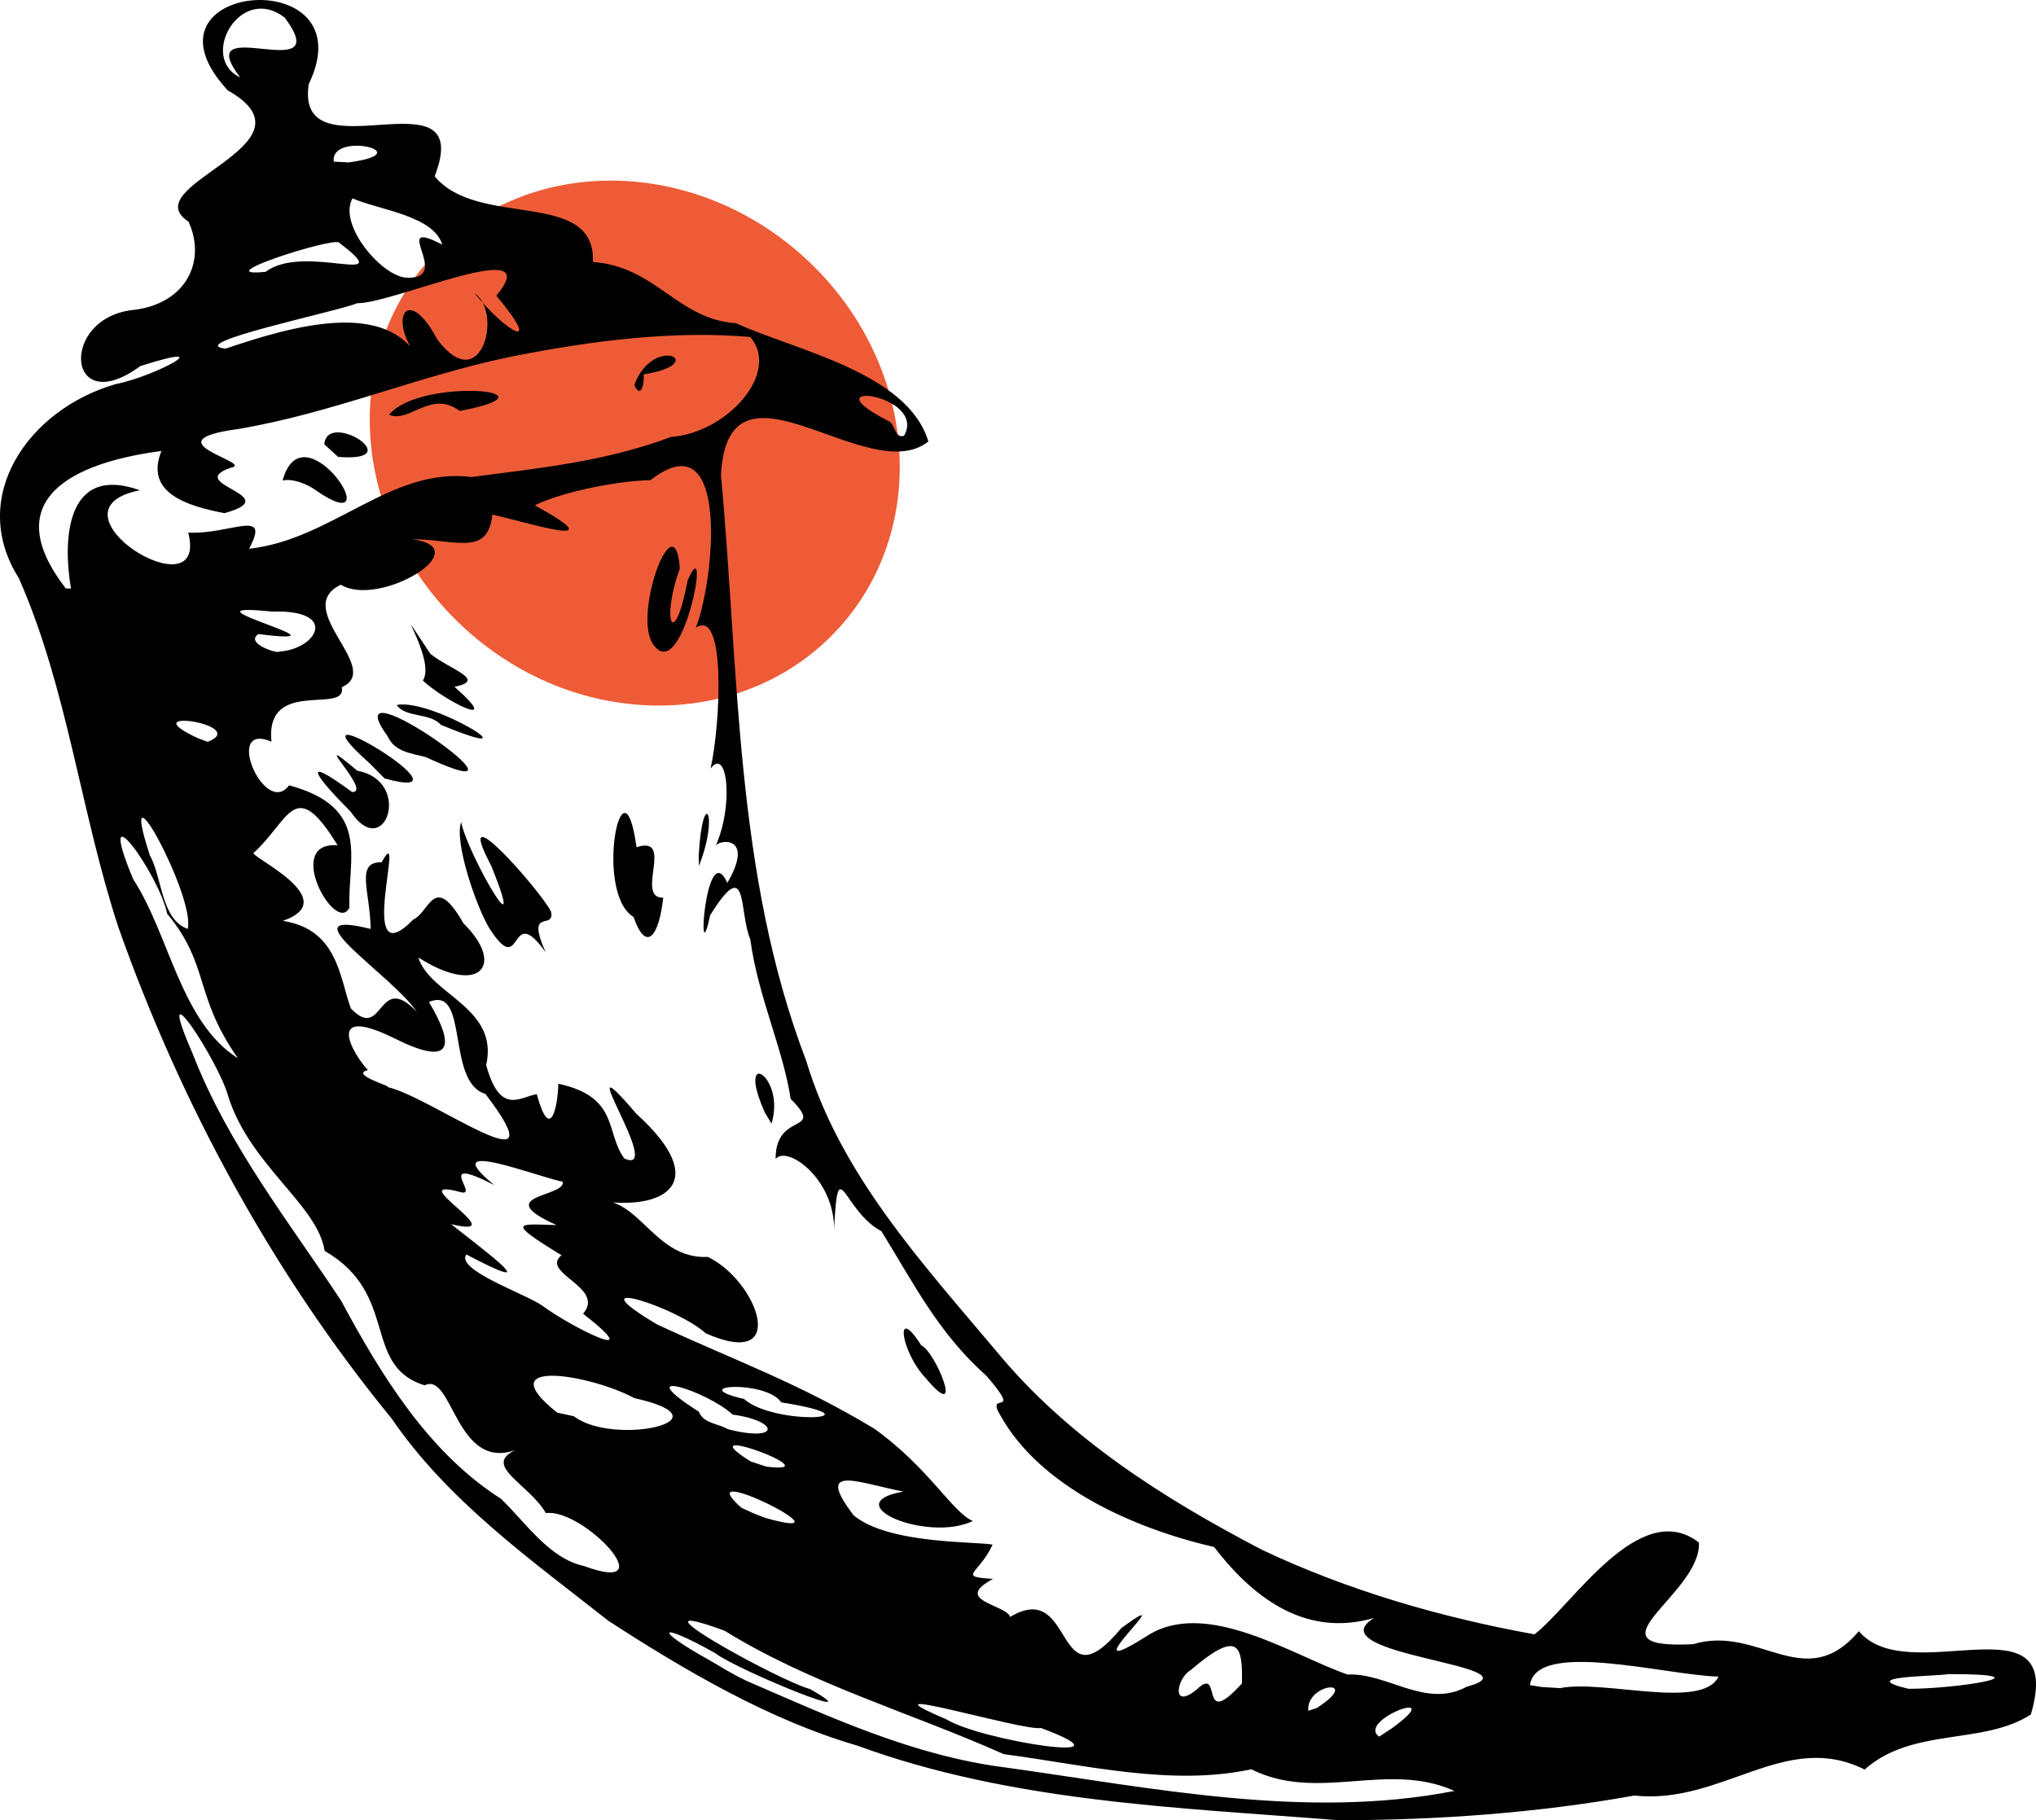 <?xml version="1.0" encoding="UTF-8"?>
<svg width="85px" height="76px" viewBox="0 0 85 76" version="1.1" xmlns="http://www.w3.org/2000/svg" xmlns:xlink="http://www.w3.org/1999/xlink">
    <title>flask-development</title>
    <g id="Page-1" stroke="none" stroke-width="1" fill="none" fill-rule="evenodd">
        <g id="flask-development" fill-rule="nonzero">
            <ellipse id="Oval" fill="#ED5C37" transform="translate(26.5, 18.5) rotate(-48) translate(-26.5, -18.5) " cx="26.5" cy="18.5" rx="10.5" ry="11.5"></ellipse>
            <path d="M25.401,67.674 C22.163,65.122 18.709,62.676 16.35,59.229 C11.382,53.151 7.558,46.115 4.944,38.72 C3.364,33.911 2.823,28.756 0.784,24.134 C-1.346,20.776 1.151,17.107 4.82,16.04 C6.453,15.725 9.325,14.18 5.858,15.285 C2.749,17.57 2.449,13.209 5.637,12.933 C7.812,12.643 8.613,10.859 7.869,9.253 C5.532,7.726 13.531,6.05 9.506,3.771 C5.316,-0.762 15.37,-1.634 12.889,3.515 C12.296,7.473 19.917,2.787 18.147,7.36 C19.945,9.556 24.878,7.86 24.754,10.94 C27.372,11.12 28.271,13.327 30.727,13.496 C33.276,14.65 37.892,15.557 38.758,18.434 C36.231,20.438 30.382,14.293 30.099,19.842 C30.863,28.042 30.668,36.488 33.66,44.296 C35.075,49.023 38.508,52.744 41.606,56.426 C44.572,60.031 48.589,62.571 52.684,64.708 C56.275,66.406 60.146,67.53 64.061,68.238 C65.648,67.021 68.451,62.497 70.926,64.403 C71.045,66.55 66.013,68.886 70.689,68.649 C73.438,67.818 75.342,70.777 77.604,68.107 C79.689,70.582 86.267,66.527 84.785,71.585 C82.778,72.882 79.854,72.098 77.846,73.883 C74.535,72.225 71.898,75.365 68.231,74.969 C64.161,75.7 60.018,75.994 55.891,76 C49.119,75.465 42.204,75.239 35.762,72.875 C32.132,71.818 28.591,69.746 25.401,67.674 Z M31.12,70.159 C34.663,71.694 38.129,73.313 42.013,73.802 C48.174,74.66 54.538,75.983 60.721,74.777 C57.923,73.511 55.029,75.269 52.241,73.872 C48.897,74.592 45.309,73.687 41.908,73.241 C38.043,71.516 33.871,70.329 30.251,68.087 C25.726,66.432 32.59,70.212 33.812,70.519 C36.639,72.126 30.703,69.694 29.864,69.026 C27.496,67.694 27.195,67.972 29.631,69.324 C30.121,69.611 30.605,69.914 31.12,70.159 L31.12,70.159 Z M24.376,65.383 C27.811,66.658 24.361,62.963 22.789,63.176 C22.092,61.964 20.125,61.198 21.512,60.547 C19.018,61.416 18.898,57.246 17.726,57.843 C15.086,57.007 16.699,54.047 13.553,52.228 C13.266,50.313 10.428,48.653 9.525,45.765 C9.126,44.285 6.319,40.039 8.043,43.991 C9.51,47.795 12.092,51.055 14.241,54.308 C15.909,57.407 17.88,60.647 20.918,62.58 C21.943,63.566 22.93,65.074 24.376,65.383 L24.376,65.383 Z M39.505,71.783 C40.912,72.673 47.719,73.733 43.457,72.148 C42.742,72.299 35.553,70.109 39.505,71.783 L39.505,71.783 Z M23.959,59.133 C25.61,60.401 30.617,59.296 26.487,58.376 C24.609,57.372 20.375,56.685 23.261,58.981 L23.959,59.133 Z M31.949,63.376 C35.983,64.519 28.556,60.817 30.953,62.954 L31.485,63.196 L31.949,63.376 Z M31.984,61.233 C34.915,61.611 28.495,59.233 31.339,61.02 L31.984,61.233 Z M42.171,67.511 C44.909,65.873 44.006,71.352 46.816,67.975 C49.586,65.947 44.423,70.482 47.836,68.336 C50.307,66.68 53.954,69.121 56.258,69.916 C57.914,69.835 59.526,71.352 61.225,70.429 C64.495,69.545 54.829,69.119 57.363,67.554 C54.371,68.428 52.161,66.514 50.689,64.593 C47.332,63.816 43.452,62.097 41.776,59.118 C41.092,58.001 42.762,59.277 41.186,57.449 C39.164,55.647 38.155,53.599 36.798,51.407 C35.176,50.541 34.985,47.989 34.822,51.323 C34.835,49.218 32.863,47.802 32.381,48.389 C32.373,46.363 34.492,47.379 33.009,45.88 C32.69,43.78 31.639,41.591 31.324,39.219 C30.834,38.076 31.254,35.628 29.648,38.215 C29.064,40.951 29.455,34.856 30.365,36.864 C31.559,34.814 29.934,35.056 29.869,35.339 C30.647,33.609 30.362,31.154 29.665,32.09 C30.08,30.255 30.321,25.339 29.047,26.212 C29.819,24.293 30.512,17.433 27.155,20.049 C25.796,20.068 23.441,20.543 22.329,21.098 C25.818,23.026 21.977,21.794 20.555,21.487 C20.37,23.272 18.964,22.501 17.205,22.519 C20.015,22.867 15.837,25.397 14.229,24.414 C12.135,25.415 16.033,27.918 14.27,28.692 C14.487,29.857 11.065,28.271 11.332,30.965 C9.302,30.107 11.054,34.159 12.07,32.789 C15.525,33.726 14.502,35.861 14.589,37.891 C14.026,39.073 11.81,35.112 14.096,35.295 C12.292,32.359 12.101,34.233 10.602,35.598 C10.255,35.696 14.424,37.539 11.808,38.448 C14.109,38.805 14.176,40.825 14.646,42.102 C16.029,43.547 15.744,40.507 17.401,42.244 C16.352,40.696 11.851,37.884 15.475,38.786 C15.455,37.23 14.819,35.974 15.931,36.004 C17.032,34.009 14.778,40.927 17.257,38.39 C17.943,38.09 18.115,36.392 19.348,38.551 C21.139,40.318 19.995,41.597 17.468,39.978 C17.919,41.517 20.848,42.065 20.297,44.47 C20.88,46.585 21.697,45.806 22.409,45.684 C22.967,47.738 23.285,46.228 23.311,45.249 C25.866,45.798 25.267,47.312 26.067,48.37 C27.828,49.166 23.547,42.97 26.57,46.507 C29.75,49.386 27.763,50.587 24.909,50.126 C26.715,49.979 27.296,52.574 29.557,52.483 C31.617,53.466 33.014,57.24 29.462,55.668 C28.23,54.554 23.868,53.181 27.431,55.298 C30.719,56.826 33.333,57.738 36.505,59.655 C38.774,61.279 39.754,63.139 40.614,63.507 C38.706,64.421 34.866,62.778 37.718,62.276 C35.938,61.951 33.936,61.048 35.64,63.27 C37.091,64.484 40.775,64.355 41.438,64.493 C40.877,65.729 39.916,65.827 41.459,65.923 C39.737,66.843 42.013,66.987 42.171,67.511 L42.171,67.511 Z M38.649,57.542 C37.601,56.443 37.33,54.387 38.463,56.175 C39.045,56.41 40.324,59.538 38.649,57.542 Z M31.932,46.454 C30.684,43.652 32.818,44.922 32.21,46.914 L31.932,46.454 Z M20.436,38.77 C19.878,37.85 18.955,35.151 19.253,34.327 C19.52,35.67 22.099,40.102 20.516,36.164 C18.768,32.862 22.607,37.234 23.002,38.059 C23.187,38.877 21.923,37.835 22.778,39.756 C21.218,37.569 21.858,40.964 20.436,38.77 Z M14.637,33.887 C13.314,32.568 12.357,31.354 14.699,33.069 C15.601,33.104 12.694,30.308 14.917,32.181 C17.253,32.608 16.069,36.022 14.637,33.887 Z M15.429,31.868 C11.584,28.436 20.26,33.661 16.057,32.503 L15.429,31.868 Z M26.448,38.283 C24.783,37.284 26.005,31.243 26.574,35.374 C28.191,34.849 26.484,37.509 27.689,37.482 C27.501,39.16 26.96,39.763 26.448,38.283 Z M16.182,30.74 C13.712,27.324 23.362,34.196 17.765,31.607 C17.181,31.452 16.476,31.398 16.182,30.74 Z M16.562,29.437 C18.03,29.121 22.646,32.02 18.408,30.264 C17.937,29.741 16.932,29.979 16.562,29.437 L16.562,29.437 Z M29.17,35.735 C29.327,32.793 30.048,33.979 29.177,36.157 L29.17,35.734 L29.17,35.735 Z M17.654,28.412 C18.253,27.533 16.065,24.436 17.969,27.302 C18.792,27.957 20.351,28.399 18.974,28.675 C21.139,30.588 18.447,29.193 17.654,28.412 Z M27.224,26.836 C26.46,25.489 28.189,20.895 28.382,23.744 C27.576,25.964 28.15,27.205 28.709,24.227 C29.748,21.886 28.486,28.852 27.224,26.836 Z M30.388,59.673 C32.574,60.236 32.564,59.333 30.587,59.063 C29.526,58.073 26.171,57.022 29.174,58.941 C29.372,59.446 30,59.433 30.388,59.673 Z M22.629,54.506 C23.831,55.408 27.164,57.057 24.344,54.851 C25.295,53.742 22.524,53.153 23.443,52.411 C21.104,50.976 21.597,51.105 23.237,51.151 C20.427,49.891 23.642,49.986 23.491,49.34 C22.407,49.127 18.108,47.425 20.637,49.48 C18.067,48.167 20.025,49.969 19.248,49.78 C16.618,49.062 21.589,51.786 18.831,51.11 C20.338,52.306 22.889,54.178 19.467,52.376 C19.018,53.026 21.916,54.013 22.628,54.506 L22.629,54.506 Z M49.94,70.56 C51.092,69.442 49.987,72.344 51.85,70.286 C51.869,68.812 51.794,67.942 49.709,69.733 C49.134,70.053 48.878,71.408 49.94,70.56 L49.94,70.56 Z M31.059,58.41 C32.343,59.553 36.949,59.248 32.616,58.552 C31.975,57.601 28.543,57.83 31.059,58.41 Z M9.933,44.187 C8.071,41.523 8.776,40.326 6.979,38.15 C6.637,36.486 3.896,32.712 5.561,36.71 C7.085,39.049 7.537,42.67 9.934,44.187 L9.933,44.187 Z M54.972,71.315 C56.922,70.055 54.523,70.249 54.618,71.43 L54.972,71.315 Z M58.101,72.166 C60.6,70.359 56.588,71.82 57.578,72.51 L58.101,72.166 Z M16.182,45.388 C18.012,45.799 23.501,49.908 20.264,45.673 C18.605,45.181 19.6,41.118 17.908,41.837 C19.044,43.738 18.841,44.546 16.458,43.349 C13.464,41.882 14.775,44.074 15.362,44.679 C14.562,44.862 16.417,45.373 16.182,45.388 L16.182,45.388 Z M7.838,38.784 C8.166,37.423 4.818,31.306 6.258,35.717 C6.776,36.642 6.723,38.394 7.838,38.784 L7.838,38.784 Z M65.133,70.484 C66.946,70.116 71.078,71.409 71.744,70.003 C69.543,69.948 64.13,68.445 63.874,70.359 L64.356,70.436 L65.134,70.484 L65.133,70.484 Z M8.673,30.973 C10.501,30.255 5.344,29.485 8.299,30.838 L8.673,30.973 Z M2.964,24.573 C2.634,22.676 2.68,19.344 5.839,20.469 C1.622,21.309 8.759,25.724 7.858,22.238 C9.632,22.325 11.328,21.187 10.396,22.912 C13.892,22.527 16.313,19.49 19.689,19.916 C22.318,19.566 25.192,19.303 28.026,18.241 C30.355,18.073 32.598,15.559 31.322,14.069 C28.145,13.799 24.819,14.197 21.308,14.898 C17.418,15.707 13.883,17.248 9.957,17.91 C6.129,18.426 10.726,19.329 9.629,19.531 C7.634,20.225 12.011,20.693 9.371,21.426 C7.741,21.115 6.043,20.554 6.74,18.83 C3.075,19.309 -0.147,20.832 2.749,24.571 L2.964,24.573 L2.964,24.573 Z M11.799,20.064 C12.656,16.892 16.401,22.676 13.206,20.486 C12.825,20.199 12.196,19.966 11.799,20.064 Z M13.54,18.552 C13.653,17.092 17.146,19.324 14.115,19.076 L13.54,18.552 L13.54,18.552 Z M16.245,17.314 C17.557,15.736 23.664,16.306 19.193,17.159 C17.995,16.254 17.077,17.692 16.245,17.314 Z M26.48,16.069 C27.307,13.897 29.691,15.196 26.864,15.631 C26.925,15.864 26.78,16.754 26.48,16.069 Z M79.674,70.512 C81.647,70.519 85.655,69.896 81.36,69.898 C80.685,70.003 77.433,69.981 79.674,70.512 Z M11.658,27.206 C13.256,27.097 14.157,25.441 11.347,25.535 C6.994,25.084 15.187,27.03 10.789,26.473 C10.199,26.864 11.622,27.315 11.658,27.206 Z M9.419,14.556 C12.272,13.586 16.171,12.493 17.518,15.036 C16.147,13.384 16.964,11.756 18.258,14.174 C20.088,16.618 21.004,13.062 19.814,12.241 C21.172,13.93 22.713,14.729 20.722,12.348 C22.887,9.739 16.39,12.69 14.914,12.659 C14.204,12.979 7.58,14.352 9.419,14.556 L9.419,14.556 Z M11.091,11.349 C12.717,10.12 16.716,12.082 14.15,10.126 C13.898,9.904 8.531,11.61 11.091,11.349 Z M17.02,11.595 C18.922,11.643 16.2,9.031 18.466,10.215 C18.095,8.997 15.826,8.768 14.717,8.281 C14.089,9.395 15.993,11.61 17.02,11.595 L17.02,11.595 Z M14.554,6.781 C17.622,6.374 13.772,5.458 13.935,6.748 L14.554,6.781 L14.554,6.781 Z M10.029,3.234 C7.868,0.407 14.091,3.708 11.896,0.748 C10.048,-0.725 8.275,2.409 10.029,3.234 L10.029,3.234 Z M37.743,18.195 C38.734,16.436 33.655,15.823 37.077,17.572 C37.392,17.677 37.321,18.317 37.743,18.195 Z" id="Shape" fill="#000000"></path>
        </g>
    </g>
</svg>